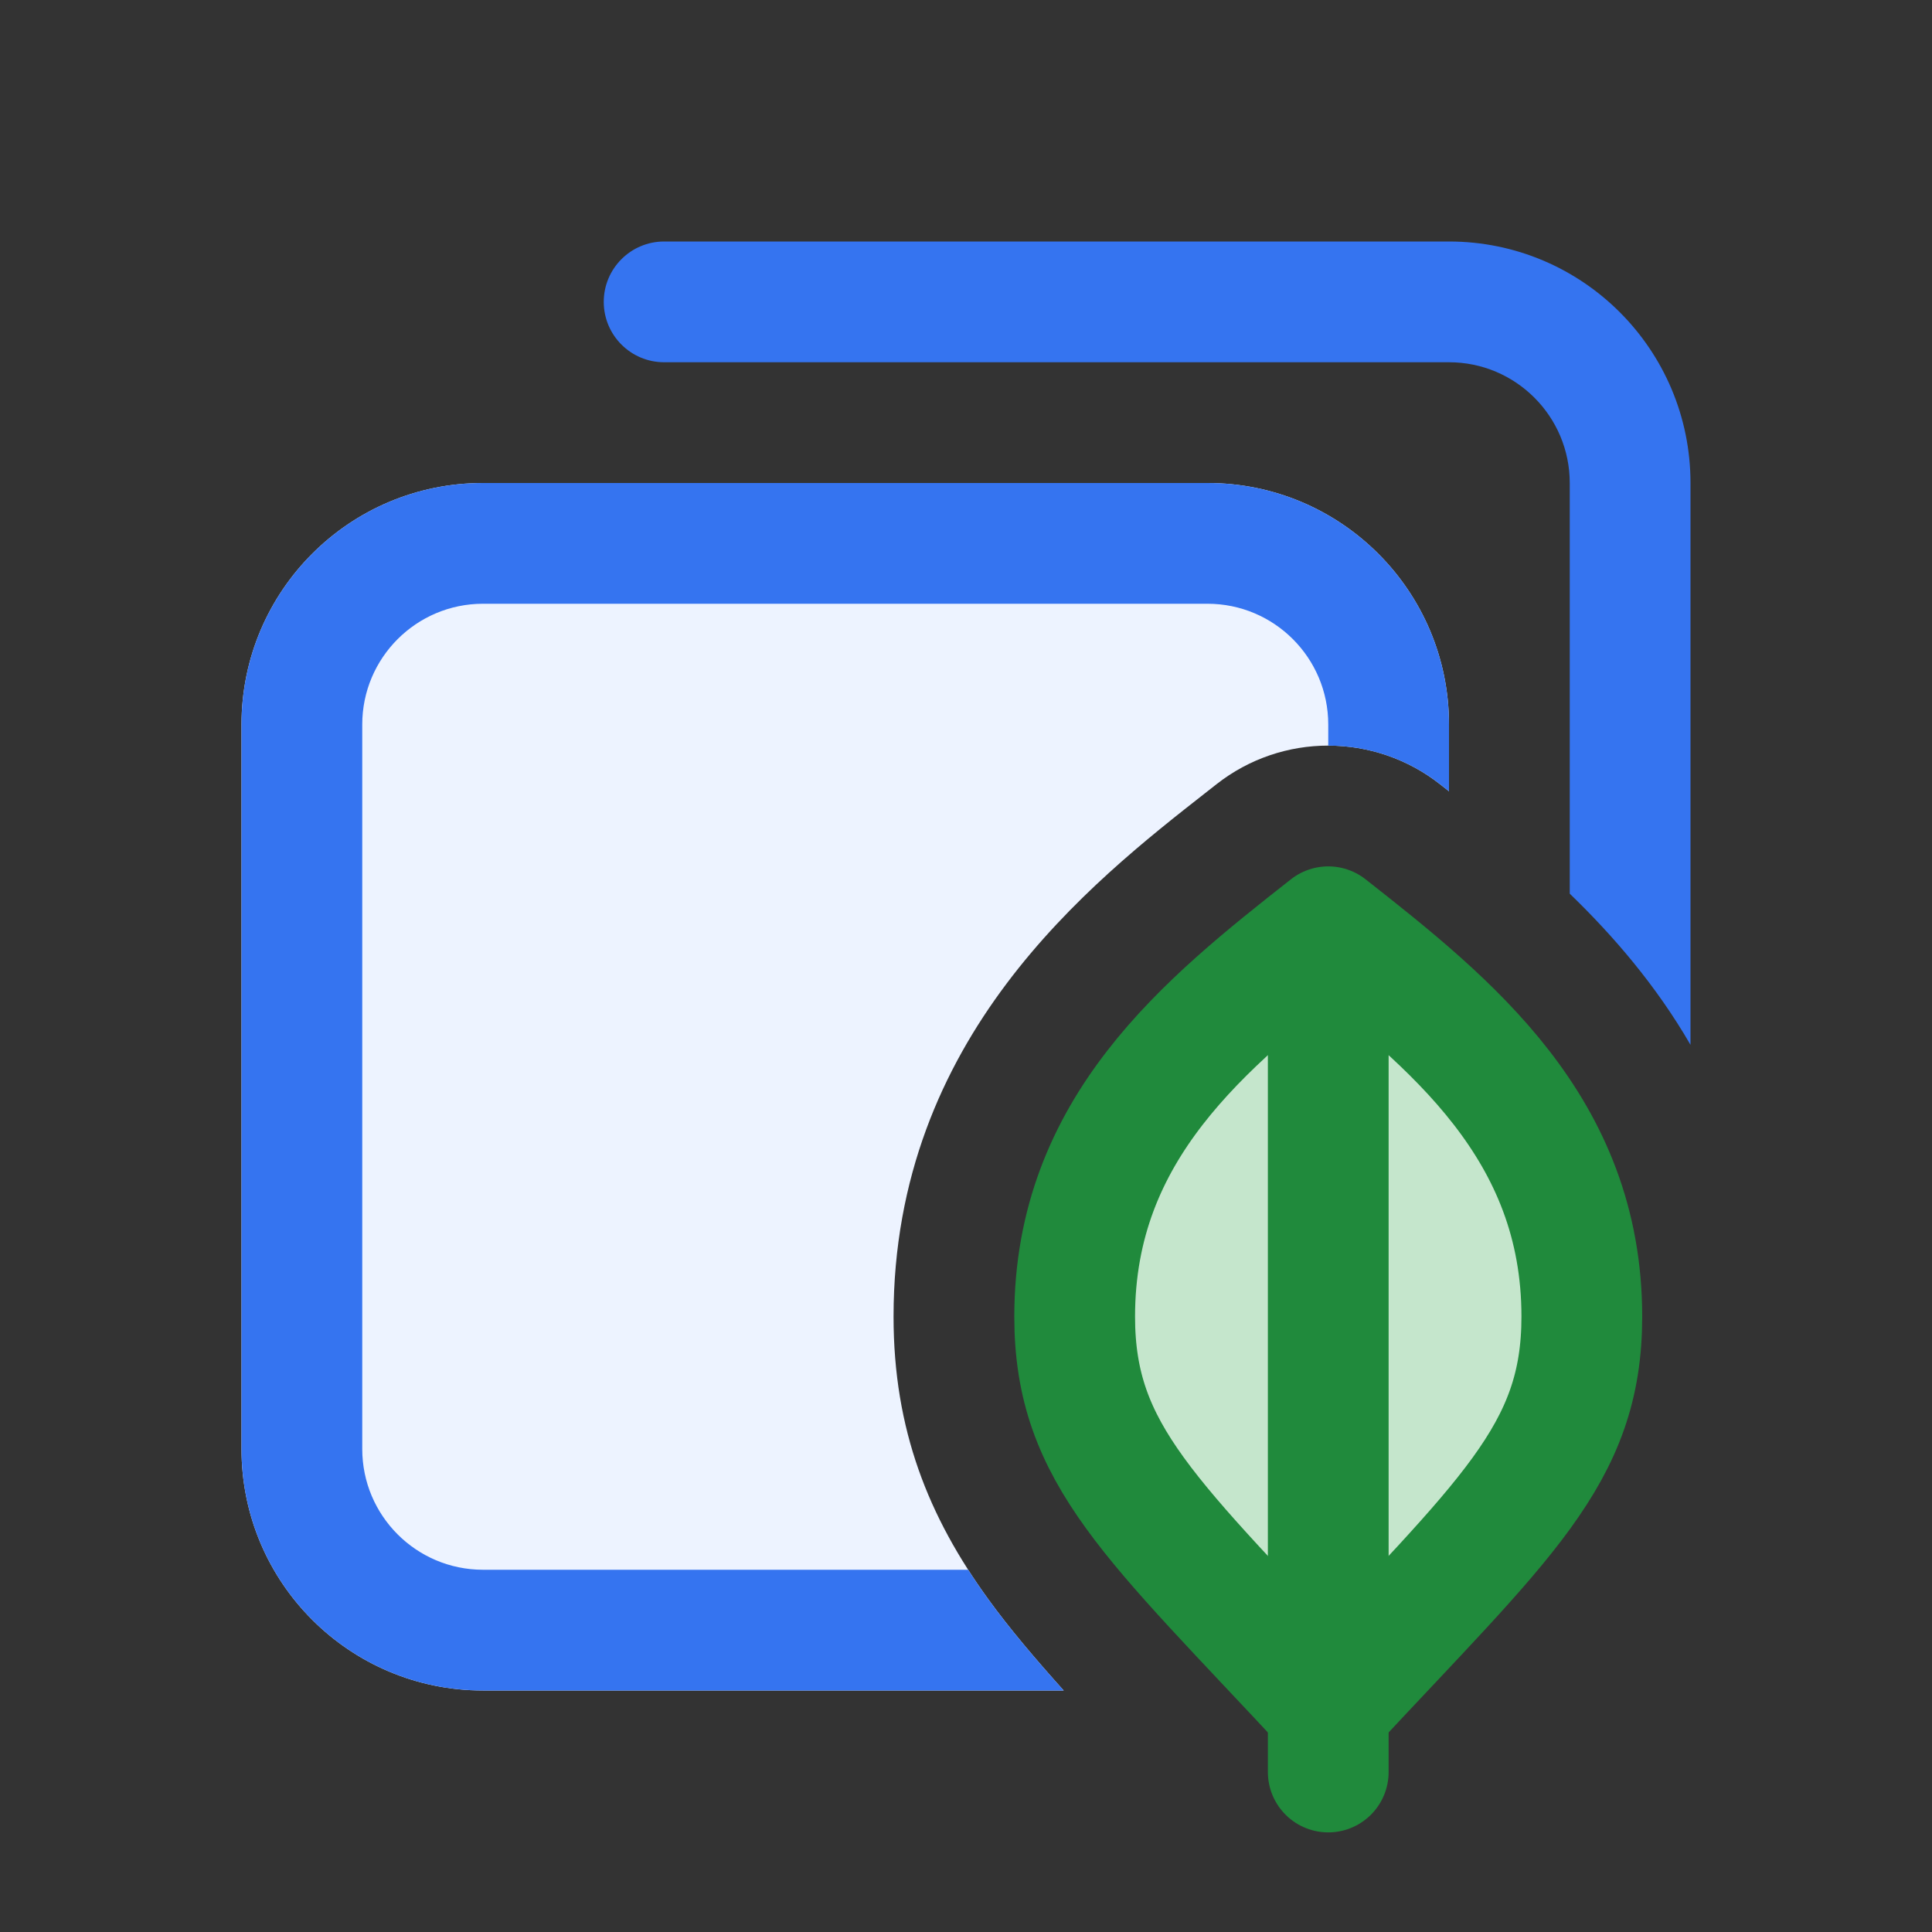 <svg width="16" height="16" viewBox="0 0 16 16" fill="none" xmlns="http://www.w3.org/2000/svg">
    <rect x="0" y="0" width="16" height="16" fill="#333333" stroke="none"/>
    <path d="M2 12V6C2 4.895 2.895 4 4 4H10C11.105 4 12 4.895 12 6V6.553L11.926 6.495C11.383 6.068 10.617 6.068 10.074 6.495L9.995 6.557C9.031 7.312 7.4 8.59 7.4 10.904C7.4 11.841 7.689 12.561 8.186 13.246C8.359 13.485 8.572 13.736 8.809 14H4C2.895 14 2 13.105 2 12Z" fill="#EDF3FF"/>
    <path d="M3 12V6C3 5.448 3.448 5 4 5H10C10.552 5 11 5.448 11 6V6.175C11.327 6.175 11.655 6.282 11.926 6.495L12 6.553V6C12 4.895 11.105 4 10 4H4C2.895 4 2 4.895 2 6V12C2 13.105 2.895 14 4 14H8.809C8.572 13.736 8.359 13.485 8.186 13.246C8.127 13.165 8.071 13.083 8.018 13H4C3.448 13 3 12.552 3 12Z" fill="#3574F0"/>
    <path d="M5.5 2C5.224 2 5 2.224 5 2.5C5 2.776 5.224 3 5.5 3H12C12.552 3 13 3.448 13 4V7.401C13.359 7.748 13.715 8.16 14 8.653V4C14 2.895 13.105 2 12 2H5.5Z" fill="#3574F0"/>
    <path d="M13.1 10.904C13.1 12.05 12.466 12.574 11 14.15C9.534 12.574 8.9 12.05 8.9 10.904C8.9 9.346 9.975 8.48 11 7.675C12.025 8.48 13.1 9.346 13.1 10.904Z" fill="#C5E6CC" stroke="#208A3C" stroke-linecap="round" stroke-linejoin="round"/>
    <path d="M11 8.025V14.675" stroke="#208A3C" stroke-linecap="round" stroke-linejoin="round"/>
</svg>

